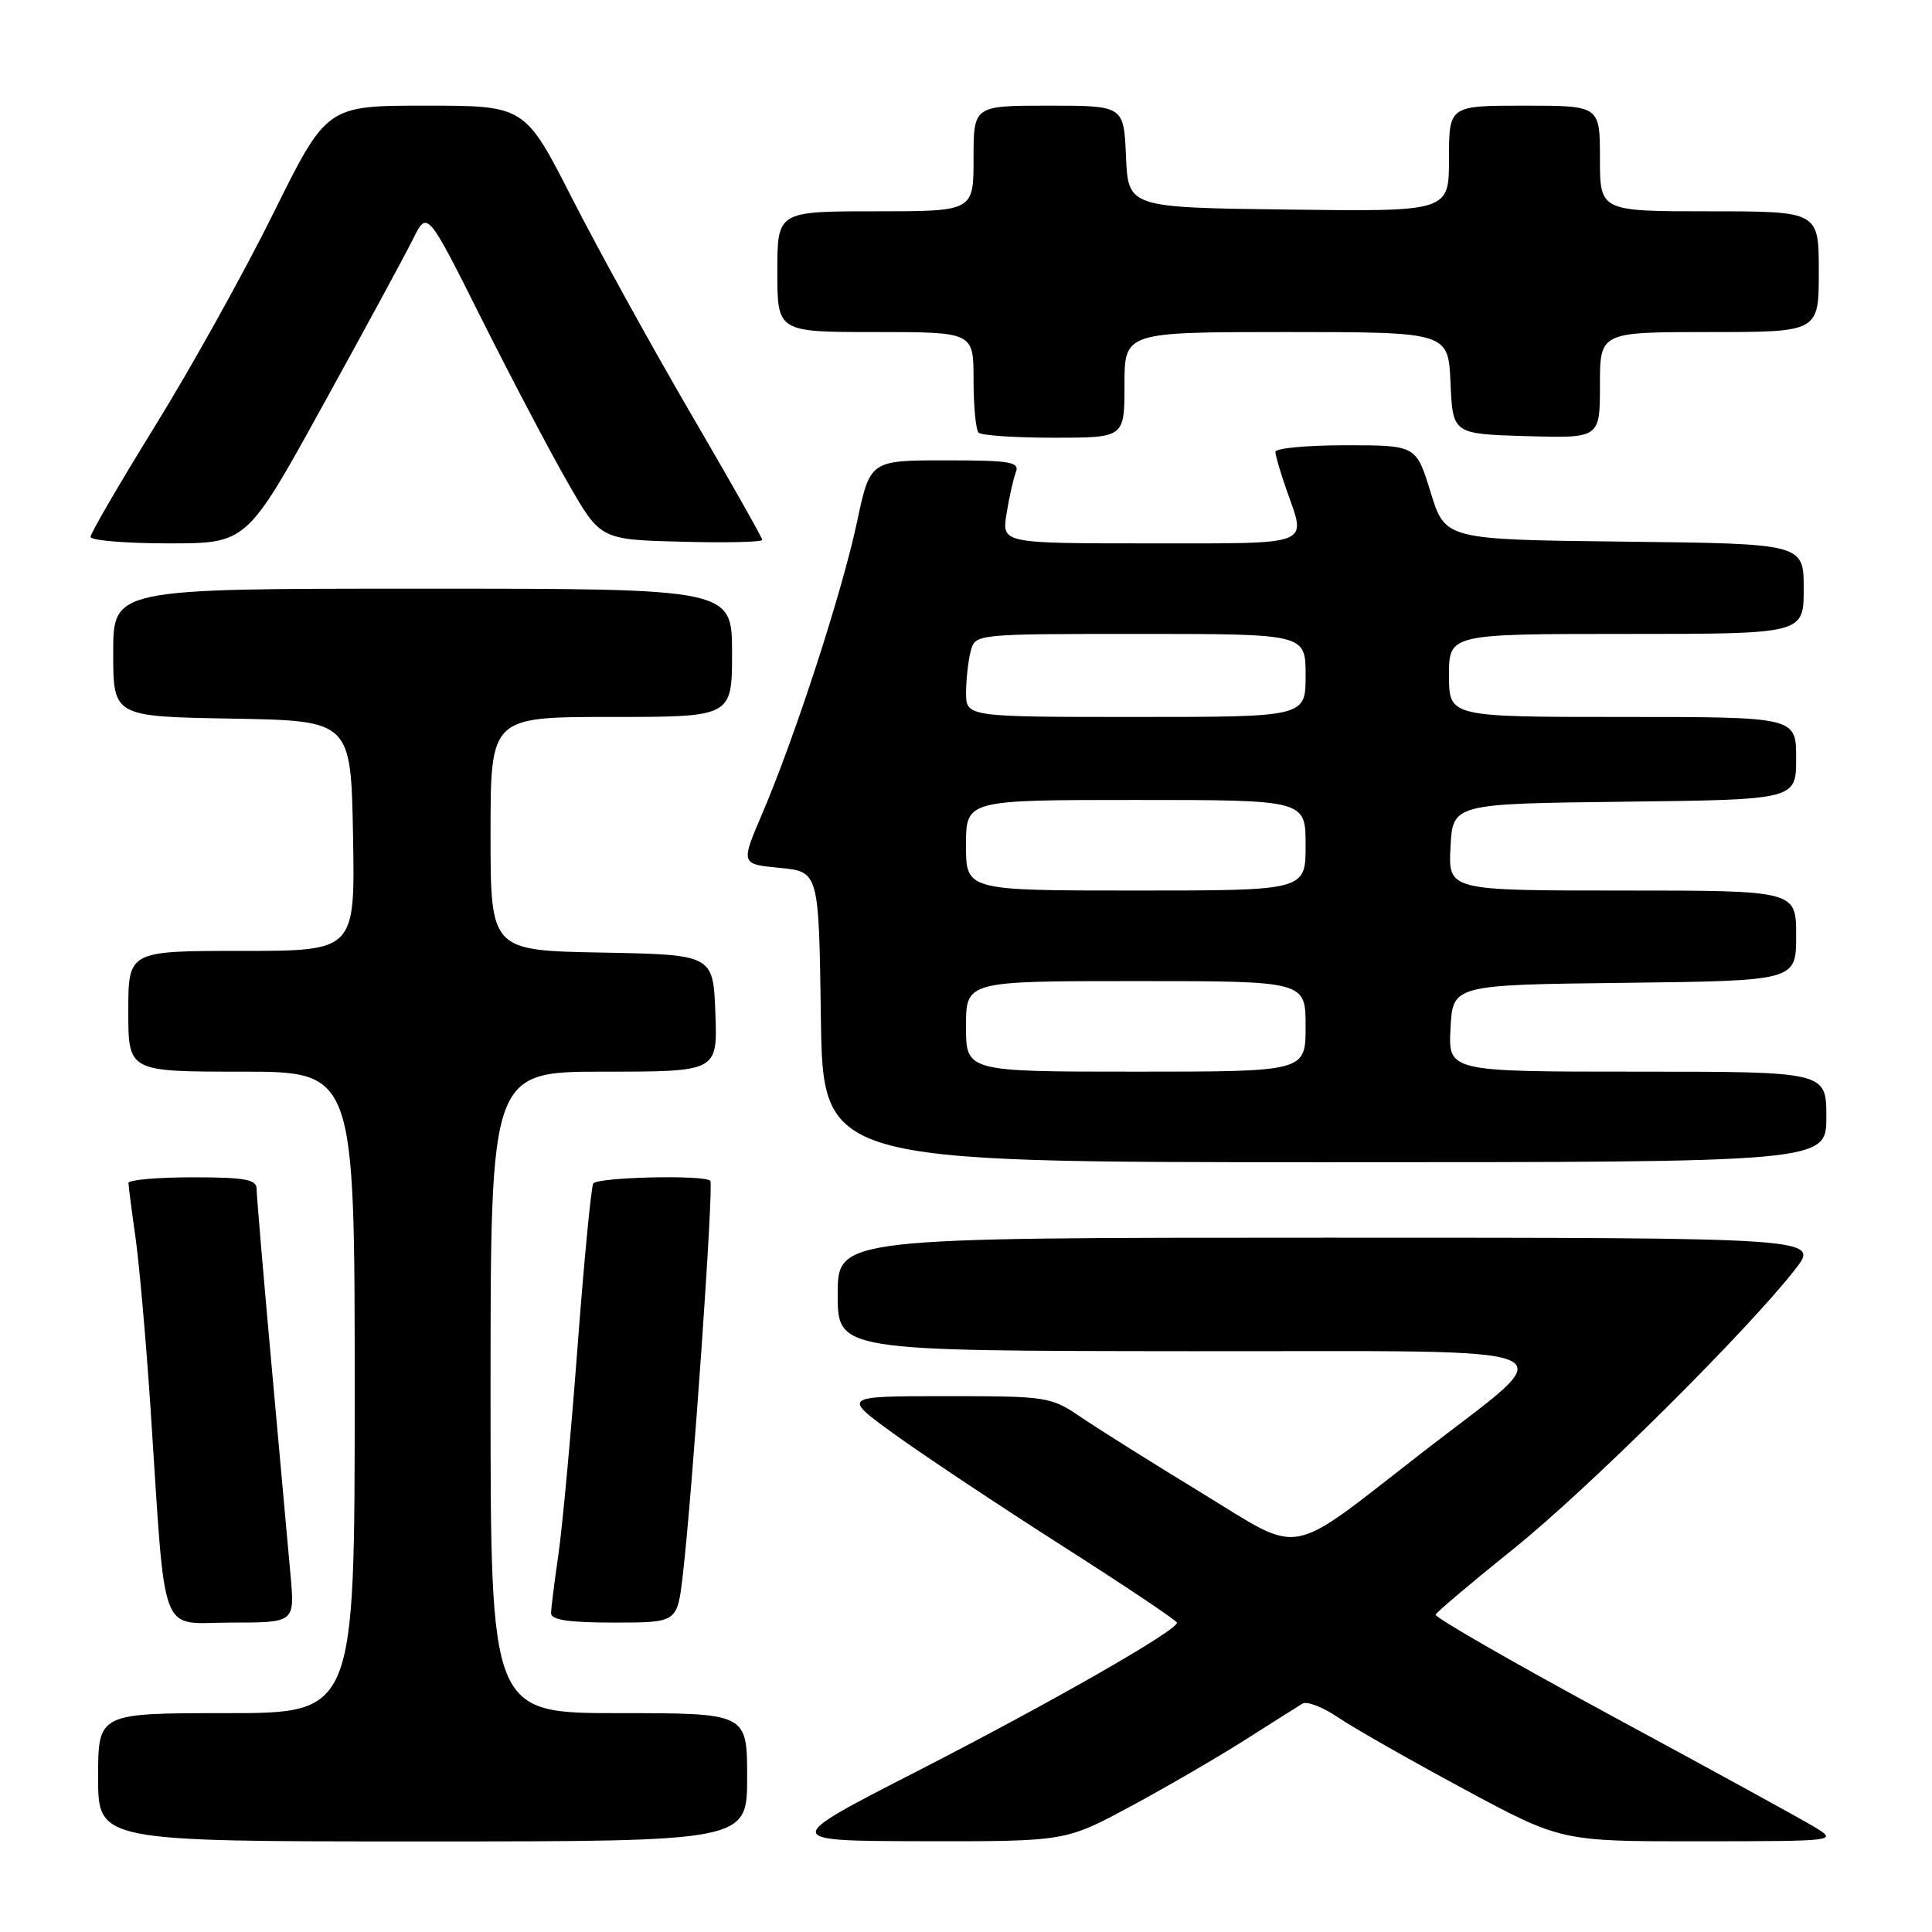 <?xml version="1.0" encoding="UTF-8" standalone="no"?>
<!DOCTYPE svg PUBLIC "-//W3C//DTD SVG 1.1//EN" "http://www.w3.org/Graphics/SVG/1.1/DTD/svg11.dtd" >
<svg xmlns="http://www.w3.org/2000/svg" xmlns:xlink="http://www.w3.org/1999/xlink" version="1.1" viewBox="0 0 256 256">
 <g >
 <path fill="currentColor"
d=" M 99.00 235.50 C 99.00 227.00 99.00 227.00 82.00 227.00 C 65.00 227.00 65.00 227.00 65.00 184.50 C 65.00 142.00 65.00 142.00 80.04 142.00 C 95.08 142.00 95.08 142.00 94.79 134.25 C 94.50 126.50 94.50 126.50 79.75 126.22 C 65.00 125.95 65.00 125.95 65.00 110.47 C 65.00 95.00 65.00 95.00 81.00 95.00 C 97.00 95.00 97.00 95.00 97.00 86.50 C 97.00 78.00 97.00 78.00 56.00 78.00 C 15.00 78.00 15.00 78.00 15.00 86.47 C 15.00 94.95 15.00 94.95 30.75 95.22 C 46.50 95.50 46.50 95.50 46.78 110.75 C 47.05 126.00 47.05 126.00 32.03 126.00 C 17.00 126.00 17.00 126.00 17.00 134.00 C 17.00 142.00 17.00 142.00 32.00 142.00 C 47.00 142.00 47.00 142.00 47.00 184.50 C 47.00 227.00 47.00 227.00 30.00 227.00 C 13.00 227.00 13.00 227.00 13.00 235.50 C 13.00 244.00 13.00 244.00 56.00 244.00 C 99.00 244.00 99.00 244.00 99.00 235.50 Z  M 149.85 239.33 C 154.61 236.77 161.43 232.80 165.00 230.53 C 168.57 228.26 171.99 226.10 172.58 225.74 C 173.18 225.38 175.32 226.21 177.34 227.59 C 179.36 228.96 186.83 233.21 193.94 237.04 C 206.86 244.00 206.86 244.00 225.18 243.98 C 243.37 243.97 243.48 243.95 240.50 242.13 C 238.85 241.12 226.81 234.52 213.73 227.45 C 200.66 220.38 190.09 214.31 190.23 213.95 C 190.38 213.59 195.00 209.69 200.50 205.27 C 210.32 197.39 231.27 176.61 237.83 168.25 C 241.17 164.00 241.17 164.00 176.08 164.00 C 111.00 164.00 111.00 164.00 111.00 171.50 C 111.00 179.00 111.00 179.00 157.75 179.04 C 210.59 179.09 207.44 177.72 188.50 192.43 C 170.26 206.59 172.83 206.11 159.38 197.92 C 152.85 193.94 145.62 189.40 143.32 187.84 C 139.23 185.06 138.85 185.00 125.35 185.00 C 111.55 185.00 111.55 185.00 118.53 190.05 C 122.36 192.82 132.34 199.46 140.70 204.80 C 149.06 210.13 155.92 214.73 155.95 215.01 C 156.05 216.01 139.25 225.61 121.50 234.71 C 103.50 243.93 103.50 243.93 122.35 243.97 C 141.19 244.00 141.19 244.00 149.85 239.33 Z  M 38.50 208.75 C 38.19 205.31 37.05 192.72 35.97 180.77 C 34.89 168.82 34.00 158.36 34.00 157.52 C 34.00 156.28 32.44 156.00 25.50 156.00 C 20.82 156.00 17.01 156.34 17.02 156.75 C 17.03 157.16 17.45 160.43 17.96 164.00 C 18.46 167.57 19.35 177.70 19.94 186.50 C 22.01 217.87 20.94 215.00 30.61 215.00 C 39.06 215.00 39.06 215.00 38.50 208.75 Z  M 90.47 208.75 C 91.74 197.90 94.60 156.94 94.12 156.46 C 93.31 155.64 79.13 155.98 78.61 156.82 C 78.33 157.28 77.39 167.07 76.52 178.57 C 75.65 190.08 74.51 202.43 73.99 206.00 C 73.47 209.57 73.03 213.06 73.02 213.75 C 73.01 214.65 75.33 215.00 81.37 215.00 C 89.74 215.00 89.74 215.00 90.47 208.75 Z  M 242.00 148.00 C 242.00 142.00 242.00 142.00 216.95 142.00 C 191.90 142.00 191.90 142.00 192.20 136.25 C 192.50 130.50 192.50 130.50 215.25 130.23 C 238.00 129.96 238.00 129.96 238.00 123.98 C 238.00 118.00 238.00 118.00 214.95 118.00 C 191.90 118.00 191.90 118.00 192.20 112.25 C 192.50 106.50 192.50 106.50 215.25 106.23 C 238.00 105.96 238.00 105.96 238.00 100.48 C 238.00 95.00 238.00 95.00 215.00 95.00 C 192.00 95.00 192.00 95.00 192.00 89.50 C 192.00 84.00 192.00 84.00 215.50 84.00 C 239.00 84.00 239.00 84.00 239.00 78.02 C 239.00 72.04 239.00 72.04 215.25 71.77 C 191.50 71.50 191.50 71.50 189.57 65.25 C 187.65 59.00 187.65 59.00 178.32 59.00 C 173.20 59.00 169.00 59.39 169.00 59.87 C 169.00 60.36 169.68 62.66 170.50 65.00 C 173.11 72.41 174.17 72.00 152.37 72.00 C 132.74 72.00 132.74 72.00 133.37 68.09 C 133.71 65.94 134.27 63.46 134.60 62.59 C 135.14 61.20 133.94 61.00 125.25 61.00 C 115.29 61.00 115.29 61.00 113.54 69.25 C 111.57 78.50 105.34 97.67 101.00 107.81 C 98.14 114.50 98.14 114.50 103.32 115.00 C 108.50 115.50 108.50 115.50 108.77 134.75 C 109.04 154.00 109.04 154.00 175.52 154.00 C 242.00 154.00 242.00 154.00 242.00 148.00 Z  M 42.76 53.75 C 48.30 43.71 53.68 33.78 54.72 31.69 C 56.61 27.87 56.61 27.87 63.78 42.19 C 67.73 50.06 72.89 59.88 75.26 64.00 C 79.56 71.50 79.56 71.50 90.28 71.78 C 96.18 71.94 101.00 71.83 101.00 71.54 C 101.00 71.25 96.76 63.75 91.57 54.86 C 86.38 45.97 79.31 33.14 75.84 26.35 C 69.55 14.00 69.55 14.00 56.42 14.00 C 43.29 14.00 43.29 14.00 36.23 28.25 C 32.35 36.09 25.31 48.75 20.58 56.39 C 15.86 64.03 12.00 70.66 12.00 71.14 C 12.00 71.61 16.66 72.00 22.35 72.00 C 32.70 72.00 32.70 72.00 42.76 53.75 Z  M 149.00 51.00 C 149.00 44.00 149.00 44.00 170.45 44.00 C 191.91 44.00 191.91 44.00 192.20 50.75 C 192.50 57.50 192.50 57.50 202.25 57.79 C 212.00 58.07 212.00 58.07 212.00 51.04 C 212.00 44.00 212.00 44.00 226.50 44.00 C 241.00 44.00 241.00 44.00 241.00 36.00 C 241.00 28.00 241.00 28.00 226.50 28.00 C 212.00 28.00 212.00 28.00 212.00 21.00 C 212.00 14.00 212.00 14.00 202.00 14.00 C 192.00 14.00 192.00 14.00 192.00 21.02 C 192.00 28.04 192.00 28.04 170.75 27.77 C 149.50 27.50 149.50 27.50 149.20 20.75 C 148.91 14.00 148.91 14.00 138.95 14.00 C 129.00 14.00 129.00 14.00 129.00 21.00 C 129.00 28.00 129.00 28.00 116.00 28.00 C 103.00 28.00 103.00 28.00 103.00 36.00 C 103.00 44.00 103.00 44.00 116.00 44.00 C 129.00 44.00 129.00 44.00 129.00 50.33 C 129.00 53.82 129.30 56.97 129.67 57.33 C 130.03 57.70 134.53 58.00 139.67 58.00 C 149.00 58.00 149.00 58.00 149.00 51.00 Z  M 128.00 136.00 C 128.00 130.00 128.00 130.00 150.50 130.00 C 173.00 130.00 173.00 130.00 173.00 136.00 C 173.00 142.00 173.00 142.00 150.50 142.00 C 128.00 142.00 128.00 142.00 128.00 136.00 Z  M 128.00 112.00 C 128.00 106.00 128.00 106.00 150.50 106.00 C 173.00 106.00 173.00 106.00 173.00 112.00 C 173.00 118.00 173.00 118.00 150.50 118.00 C 128.00 118.00 128.00 118.00 128.00 112.00 Z  M 128.01 91.75 C 128.02 89.96 128.30 87.49 128.63 86.25 C 129.23 84.00 129.27 84.00 151.12 84.00 C 173.00 84.00 173.00 84.00 173.00 89.50 C 173.00 95.00 173.00 95.00 150.50 95.00 C 128.00 95.00 128.00 95.00 128.01 91.75 Z "/>
</g>
</svg>